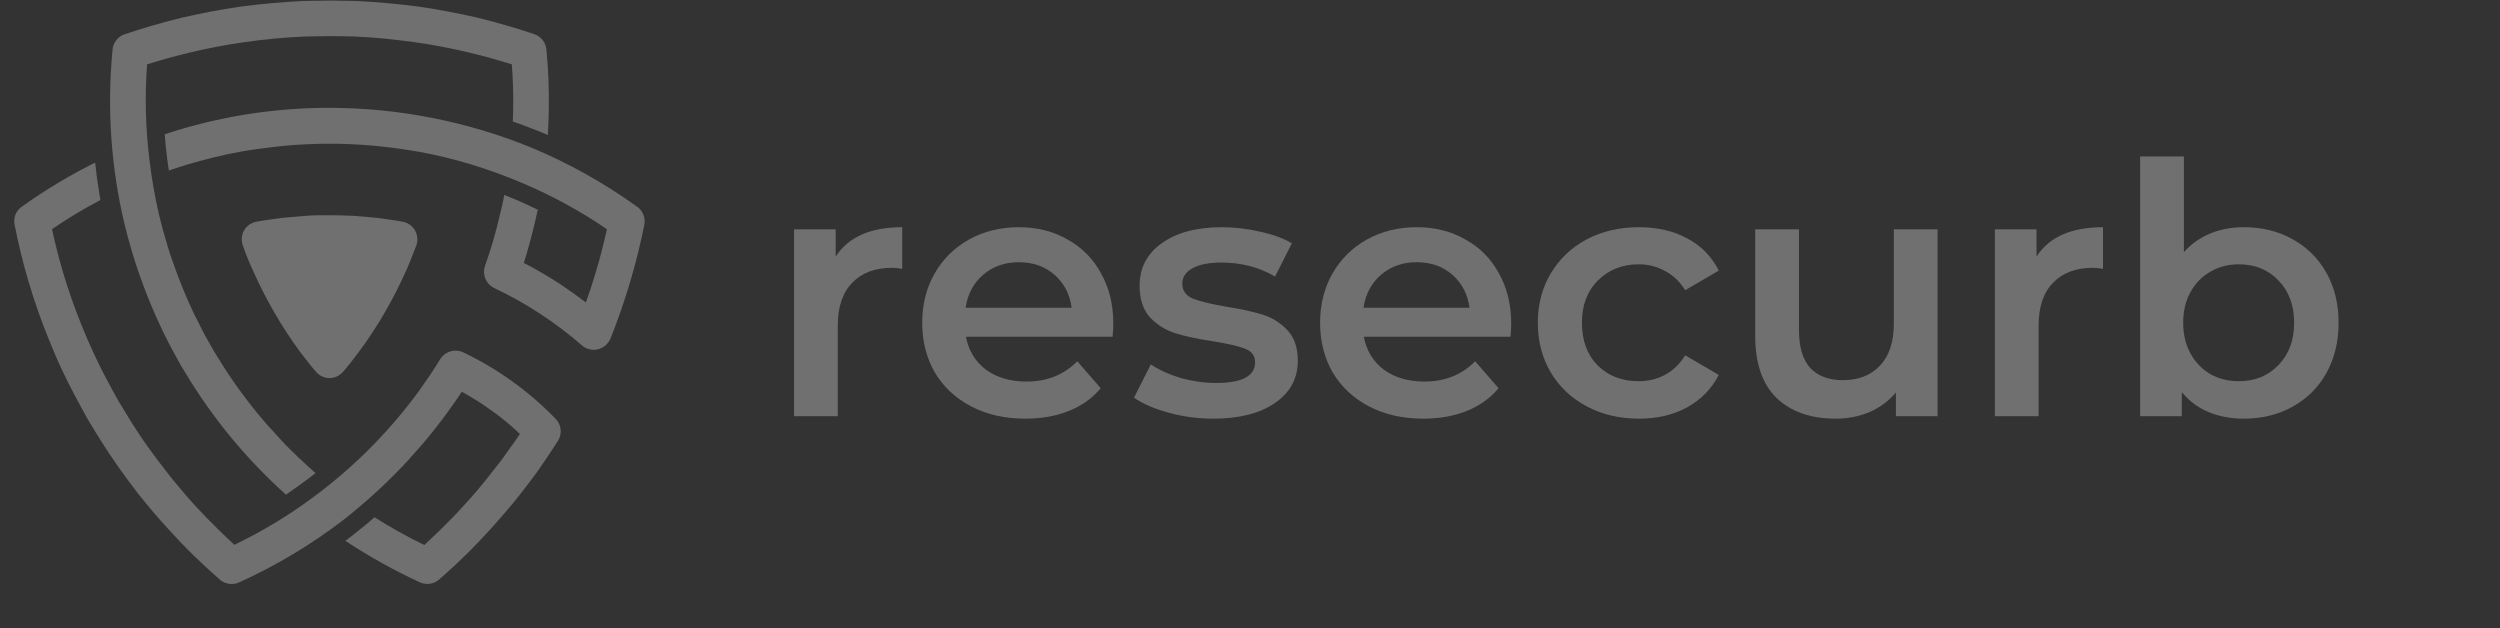 <svg width="187" height="47" viewBox="0 0 187 47" fill="none" xmlns="http://www.w3.org/2000/svg">
<rect x="0" y="0" width="187" height="47" fill="#333333" stroke="none"/>
<g opacity="0.3">
<g clip-path="url(#clip0_400_2792)">
<path d="M39.978 2.558C40.232 2.648 40.454 2.812 40.614 3.029C40.774 3.246 40.866 3.506 40.877 3.775C41.015 5.214 41.074 6.66 41.053 8.106C41.038 8.769 41.023 9.433 40.979 10.096C40.729 9.992 40.493 9.889 40.242 9.792C39.61 9.542 38.99 9.306 38.356 9.084C38.371 8.747 38.387 8.423 38.387 8.083C38.4 7.008 38.371 5.917 38.283 4.813C37.252 4.489 36.176 4.193 35.089 3.929C33.719 3.605 32.35 3.339 30.963 3.147C30.182 3.045 29.431 2.955 28.71 2.882C27.989 2.809 27.221 2.765 26.44 2.73C25.832 2.715 25.261 2.701 24.643 2.701L23.744 2.715C23.478 2.715 23.169 2.73 22.845 2.73C22.065 2.76 21.314 2.818 20.576 2.882C19.838 2.946 19.103 3.045 18.323 3.147C16.954 3.339 15.568 3.603 14.197 3.929C13.106 4.193 12.046 4.489 11.002 4.813C10.823 7.234 10.887 9.668 11.194 12.077C11.357 13.424 11.593 14.762 11.902 16.084C12.078 16.835 12.285 17.587 12.51 18.308L12.525 18.367L12.539 18.426L12.554 18.486L12.583 18.543L12.598 18.603L12.614 18.662L12.629 18.721L12.687 18.883V18.898L12.702 18.956L12.805 19.236L12.819 19.295L12.909 19.531L12.922 19.575C13.377 20.894 13.904 22.188 14.5 23.45L14.529 23.494L14.544 23.539L14.558 23.568L14.588 23.612L14.602 23.656L14.617 23.701L14.646 23.729C14.868 24.186 15.102 24.642 15.34 25.099C15.516 25.394 15.677 25.707 15.84 25.982C16.032 26.322 16.209 26.617 16.371 26.866C16.872 27.677 17.401 28.473 17.962 29.239C18.524 30.006 19.096 30.742 19.73 31.479C19.966 31.759 20.231 32.053 20.526 32.362C20.805 32.667 21.07 32.971 21.321 33.231C21.969 33.894 22.646 34.529 23.325 35.146L23.605 35.382C23.413 35.534 23.221 35.686 23.016 35.839C22.485 36.236 21.94 36.619 21.394 37.002C18.451 34.363 15.918 31.299 13.881 27.911V27.896L13.866 27.882L13.85 27.867C13.733 27.675 13.63 27.484 13.526 27.323C13.35 26.998 13.158 26.673 12.997 26.364C12.51 25.48 12.067 24.568 11.642 23.609C11.216 22.651 10.846 21.709 10.507 20.766C10.033 19.433 9.629 18.075 9.299 16.7C8.298 12.467 7.999 8.099 8.415 3.769C8.427 3.499 8.521 3.239 8.684 3.024C8.847 2.808 9.071 2.647 9.328 2.561C10.727 2.09 12.157 1.677 13.601 1.323C15.016 0.999 16.473 0.714 17.962 0.498C18.723 0.395 19.523 0.307 20.363 0.234C21.174 0.159 21.969 0.101 22.75 0.071C23.045 0.071 23.358 0.056 23.693 0.056L24.651 0.042L25.608 0.056C25.947 0.056 26.271 0.071 26.551 0.071C27.347 0.101 28.142 0.159 28.953 0.234C29.793 0.307 30.589 0.395 31.34 0.498C32.842 0.719 34.3 0.999 35.715 1.323C37.145 1.677 38.574 2.084 39.988 2.561L39.978 2.558ZM31.343 29.241C31.874 28.489 32.408 27.72 32.89 26.927C33.057 26.628 33.33 26.403 33.655 26.296C33.98 26.19 34.333 26.21 34.644 26.352C37.204 27.576 39.529 29.242 41.51 31.273C41.741 31.487 41.891 31.775 41.931 32.088C41.971 32.401 41.9 32.718 41.73 32.983C41.318 33.631 40.862 34.308 40.405 34.971C39.949 35.635 39.447 36.283 38.962 36.902C38.607 37.358 38.224 37.83 37.812 38.301C37.459 38.714 37.06 39.17 36.619 39.657C36 40.335 35.402 40.953 34.793 41.557H34.778C34.189 42.147 33.561 42.722 32.907 43.296C32.714 43.484 32.469 43.609 32.204 43.657C31.939 43.704 31.665 43.671 31.419 43.562C29.48 42.672 27.613 41.632 25.835 40.453C26.07 40.276 26.306 40.099 26.542 39.908C27.043 39.509 27.545 39.112 28.015 38.691C29.216 39.455 30.461 40.148 31.743 40.767C32.14 40.399 32.524 40.031 32.922 39.648C33.54 39.039 34.115 38.455 34.646 37.865C34.999 37.497 35.367 37.056 35.781 36.584C36.133 36.157 36.502 35.714 36.856 35.244C37.342 34.654 37.784 34.05 38.212 33.43C38.447 33.126 38.668 32.782 38.889 32.458C38.225 31.823 37.516 31.237 36.766 30.706C36.056 30.191 35.313 29.723 34.542 29.305C34.203 29.82 33.85 30.323 33.496 30.808C32.878 31.663 32.244 32.458 31.596 33.225C31.301 33.563 31.021 33.873 30.756 34.168C30.637 34.32 30.505 34.448 30.373 34.594L30.357 34.609L30.344 34.625L30.328 34.638L30.313 34.654L30.3 34.669L30.284 34.684L30.269 34.698L30.24 34.728V34.742C28.833 36.224 27.322 37.602 25.718 38.867C23.293 40.729 20.663 42.306 17.879 43.568C17.625 43.681 17.343 43.714 17.071 43.661C16.799 43.608 16.55 43.473 16.357 43.273C15.708 42.713 15.104 42.138 14.5 41.563C13.891 40.974 13.292 40.346 12.674 39.663C12.218 39.176 11.821 38.72 11.466 38.307C11.069 37.836 10.686 37.364 10.318 36.908C9.831 36.275 9.36 35.641 8.888 34.977C8.416 34.314 7.975 33.637 7.563 32.989C7.237 32.474 6.9 31.924 6.56 31.354C6.256 30.794 5.941 30.234 5.648 29.68C5.266 28.973 4.911 28.25 4.572 27.529C4.233 26.808 3.939 26.084 3.631 25.333C3.071 23.964 2.584 22.564 2.156 21.134C1.729 19.704 1.376 18.262 1.092 16.803C1.036 16.534 1.066 16.255 1.177 16.004C1.288 15.753 1.475 15.543 1.711 15.404C3.426 14.184 5.234 13.1 7.117 12.162C7.19 12.869 7.28 13.561 7.397 14.254C7.426 14.489 7.47 14.725 7.514 14.961C6.264 15.615 5.054 16.343 3.891 17.142C4.126 18.247 4.406 19.322 4.715 20.369C5.114 21.724 5.585 23.049 6.101 24.324C6.381 25.016 6.675 25.709 6.999 26.401C7.323 27.093 7.648 27.77 8.001 28.419C8.281 28.965 8.576 29.484 8.871 30.011C9.165 30.497 9.48 31.013 9.813 31.558C10.227 32.206 10.639 32.84 11.066 33.429C11.494 34.018 11.95 34.646 12.422 35.242C12.79 35.712 13.143 36.155 13.511 36.582C13.91 37.054 14.293 37.495 14.631 37.863C15.177 38.453 15.75 39.042 16.369 39.646C16.753 40.03 17.151 40.398 17.533 40.752C19.75 39.686 21.853 38.397 23.81 36.906C26.678 34.732 29.214 32.151 31.339 29.245L31.343 29.241ZM47.566 15.398C47.801 15.539 47.988 15.748 48.101 15.998C48.214 16.248 48.248 16.527 48.199 16.797C47.904 18.256 47.55 19.7 47.123 21.128C46.696 22.556 46.21 23.958 45.664 25.327C45.609 25.463 45.529 25.589 45.428 25.696C45.197 25.964 44.87 26.131 44.517 26.159C44.164 26.188 43.815 26.076 43.544 25.849C42.548 24.982 41.494 24.184 40.39 23.462C39.305 22.752 38.172 22.117 37.001 21.562C36.693 21.423 36.449 21.174 36.316 20.865C36.182 20.555 36.169 20.207 36.28 19.888C36.72 18.648 37.089 17.384 37.384 16.102C37.516 15.601 37.62 15.099 37.723 14.581C38.062 14.713 38.387 14.847 38.726 14.993C39.226 15.215 39.727 15.449 40.227 15.687C40.154 16.039 40.075 16.379 39.991 16.718C39.757 17.705 39.491 18.696 39.182 19.665C40.095 20.136 40.994 20.666 41.863 21.225C42.526 21.668 43.189 22.138 43.824 22.625C44.088 21.889 44.339 21.137 44.56 20.372C44.884 19.325 45.148 18.242 45.4 17.145C43.466 15.823 41.408 14.693 39.255 13.771C37.929 13.198 36.572 12.701 35.189 12.282C33.925 11.9 32.642 11.591 31.343 11.354C30.43 11.193 29.487 11.06 28.529 10.957C27.57 10.854 26.629 10.794 25.686 10.765L25.156 10.75H24.125L23.609 10.765C22.666 10.794 21.707 10.854 20.764 10.957C19.821 11.06 18.864 11.193 17.936 11.354C16.654 11.59 15.373 11.914 14.091 12.282C13.604 12.434 13.119 12.586 12.632 12.754C12.588 12.474 12.543 12.209 12.515 11.929C12.426 11.296 12.363 10.677 12.323 10.043C16.298 8.728 20.458 8.061 24.645 8.065C29.824 8.072 34.952 9.083 39.746 11.041C42.512 12.193 45.136 13.656 47.57 15.402L47.566 15.398ZM23.019 27.052C22.798 26.772 22.607 26.521 22.43 26.3C21.028 24.381 19.838 22.316 18.88 20.141C18.747 19.847 18.613 19.552 18.496 19.257C18.379 18.962 18.289 18.712 18.192 18.432C18.15 18.335 18.12 18.233 18.104 18.128C18.072 17.955 18.076 17.777 18.114 17.605C18.152 17.433 18.224 17.271 18.325 17.127C18.427 16.983 18.556 16.861 18.705 16.767C18.854 16.674 19.021 16.611 19.194 16.582C19.474 16.523 19.803 16.479 20.138 16.43L21.094 16.297C21.685 16.239 22.273 16.195 22.877 16.144C23.481 16.094 24.094 16.1 24.647 16.1C25.199 16.1 25.795 16.114 26.428 16.144C27.037 16.189 27.622 16.233 28.197 16.297L29.154 16.43C29.509 16.474 29.817 16.519 30.113 16.582C30.188 16.595 30.262 16.614 30.333 16.64C30.666 16.761 30.939 17.008 31.091 17.328C31.242 17.649 31.262 18.016 31.144 18.35C31.025 18.654 30.908 18.968 30.789 19.263C30.671 19.558 30.554 19.853 30.421 20.147C29.943 21.231 29.406 22.289 28.815 23.316C28.221 24.35 27.566 25.349 26.855 26.306C26.634 26.599 26.443 26.85 26.282 27.058C26.031 27.362 25.839 27.618 25.673 27.794C25.622 27.86 25.562 27.919 25.495 27.971C25.362 28.083 25.207 28.168 25.04 28.221C24.873 28.273 24.697 28.291 24.523 28.275C24.349 28.258 24.18 28.207 24.025 28.125C23.871 28.042 23.735 27.93 23.624 27.794C23.404 27.543 23.212 27.307 23.016 27.058L23.019 27.052Z" fill="white"/>
</g>
<path d="M62.51 19.194C63.453 17.728 65.111 16.995 67.485 16.995V20.11C67.205 20.058 66.952 20.032 66.725 20.032C65.451 20.032 64.456 20.407 63.741 21.158C63.025 21.891 62.667 22.956 62.667 24.352V31.133H59.395V17.152H62.51V19.194Z" fill="white"/>
<path d="M83.276 24.221C83.276 24.448 83.259 24.771 83.224 25.19H72.254C72.446 26.22 72.943 27.04 73.746 27.651C74.567 28.244 75.579 28.541 76.783 28.541C78.319 28.541 79.585 28.035 80.58 27.022L82.334 29.038C81.706 29.789 80.911 30.356 79.951 30.74C78.991 31.124 77.909 31.316 76.705 31.316C75.169 31.316 73.816 31.011 72.647 30.4C71.477 29.789 70.57 28.942 69.924 27.86C69.295 26.761 68.981 25.521 68.981 24.142C68.981 22.781 69.287 21.559 69.897 20.477C70.526 19.377 71.39 18.522 72.49 17.911C73.589 17.3 74.828 16.995 76.207 16.995C77.569 16.995 78.782 17.3 79.847 17.911C80.929 18.505 81.767 19.351 82.36 20.451C82.971 21.533 83.276 22.79 83.276 24.221ZM76.207 19.613C75.16 19.613 74.27 19.927 73.537 20.555C72.821 21.166 72.385 21.987 72.228 23.017H80.161C80.021 22.004 79.594 21.184 78.878 20.555C78.162 19.927 77.272 19.613 76.207 19.613Z" fill="white"/>
<path d="M90.74 31.316C89.606 31.316 88.497 31.168 87.415 30.871C86.333 30.574 85.469 30.199 84.823 29.745L86.08 27.258C86.708 27.677 87.459 28.017 88.331 28.279C89.222 28.523 90.094 28.646 90.95 28.646C92.904 28.646 93.882 28.131 93.882 27.101C93.882 26.612 93.629 26.272 93.123 26.08C92.634 25.888 91.84 25.705 90.74 25.53C89.588 25.355 88.646 25.155 87.912 24.928C87.197 24.701 86.569 24.308 86.027 23.75C85.504 23.174 85.242 22.38 85.242 21.367C85.242 20.041 85.792 18.985 86.891 18.199C88.008 17.396 89.51 16.995 91.395 16.995C92.355 16.995 93.315 17.108 94.275 17.335C95.235 17.545 96.02 17.833 96.631 18.199L95.374 20.686C94.187 19.988 92.852 19.639 91.368 19.639C90.409 19.639 89.675 19.788 89.169 20.084C88.68 20.363 88.436 20.739 88.436 21.21C88.436 21.734 88.698 22.109 89.222 22.336C89.763 22.545 90.592 22.746 91.709 22.938C92.826 23.113 93.742 23.313 94.458 23.54C95.174 23.767 95.784 24.151 96.291 24.692C96.814 25.233 97.076 26.001 97.076 26.996C97.076 28.305 96.509 29.353 95.374 30.138C94.24 30.924 92.695 31.316 90.74 31.316Z" fill="white"/>
<path d="M113.038 24.221C113.038 24.448 113.02 24.771 112.985 25.19H102.015C102.207 26.22 102.705 27.04 103.508 27.651C104.328 28.244 105.34 28.541 106.545 28.541C108.081 28.541 109.346 28.035 110.341 27.022L112.095 29.038C111.467 29.789 110.673 30.356 109.713 30.74C108.753 31.124 107.671 31.316 106.466 31.316C104.93 31.316 103.577 31.011 102.408 30.4C101.239 29.789 100.331 28.942 99.685 27.86C99.057 26.761 98.743 25.521 98.743 24.142C98.743 22.781 99.048 21.559 99.659 20.477C100.287 19.377 101.151 18.522 102.251 17.911C103.351 17.3 104.59 16.995 105.969 16.995C107.33 16.995 108.543 17.3 109.608 17.911C110.69 18.505 111.528 19.351 112.121 20.451C112.732 21.533 113.038 22.79 113.038 24.221ZM105.969 19.613C104.921 19.613 104.031 19.927 103.298 20.555C102.583 21.166 102.146 21.987 101.989 23.017H109.922C109.783 22.004 109.355 21.184 108.639 20.555C107.924 19.927 107.033 19.613 105.969 19.613Z" fill="white"/>
<path d="M122.596 31.316C121.147 31.316 119.847 31.011 118.695 30.4C117.543 29.789 116.644 28.942 115.998 27.86C115.352 26.761 115.029 25.521 115.029 24.142C115.029 22.764 115.352 21.533 115.998 20.451C116.644 19.369 117.534 18.522 118.669 17.911C119.821 17.3 121.13 16.995 122.596 16.995C123.975 16.995 125.179 17.274 126.209 17.833C127.256 18.391 128.042 19.194 128.565 20.241L126.052 21.707C125.651 21.062 125.144 20.582 124.533 20.267C123.94 19.936 123.285 19.77 122.57 19.77C121.348 19.77 120.336 20.172 119.533 20.974C118.73 21.76 118.328 22.816 118.328 24.142C118.328 25.469 118.721 26.534 119.507 27.337C120.309 28.122 121.331 28.515 122.57 28.515C123.285 28.515 123.94 28.358 124.533 28.044C125.144 27.712 125.651 27.223 126.052 26.577L128.565 28.044C128.024 29.091 127.23 29.902 126.183 30.478C125.153 31.037 123.957 31.316 122.596 31.316Z" fill="white"/>
<path d="M144.931 17.152V31.133H141.815V29.353C141.291 29.981 140.637 30.47 139.851 30.819C139.066 31.15 138.219 31.316 137.312 31.316C135.444 31.316 133.969 30.801 132.887 29.771C131.822 28.724 131.29 27.18 131.29 25.137V17.152H134.563V24.692C134.563 25.949 134.842 26.892 135.4 27.52C135.976 28.131 136.788 28.436 137.835 28.436C139.005 28.436 139.93 28.078 140.611 27.363C141.309 26.63 141.658 25.582 141.658 24.221V17.152H144.931Z" fill="white"/>
<path d="M152.331 19.194C153.274 17.728 154.932 16.995 157.306 16.995V20.11C157.026 20.058 156.773 20.032 156.546 20.032C155.272 20.032 154.277 20.407 153.562 21.158C152.846 21.891 152.488 22.956 152.488 24.352V31.133H149.216V17.152H152.331V19.194Z" fill="white"/>
<path d="M167.832 16.995C169.193 16.995 170.406 17.291 171.471 17.885C172.553 18.478 173.4 19.316 174.011 20.398C174.622 21.481 174.927 22.729 174.927 24.142C174.927 25.556 174.622 26.813 174.011 27.913C173.4 28.995 172.553 29.833 171.471 30.426C170.406 31.02 169.193 31.316 167.832 31.316C166.872 31.316 165.99 31.15 165.187 30.819C164.402 30.487 163.739 29.99 163.198 29.326V31.133H160.082V11.706H163.355V18.854C163.913 18.243 164.568 17.78 165.318 17.466C166.086 17.152 166.924 16.995 167.832 16.995ZM167.465 28.515C168.67 28.515 169.656 28.113 170.424 27.31C171.209 26.508 171.602 25.451 171.602 24.142C171.602 22.833 171.209 21.777 170.424 20.974C169.656 20.172 168.67 19.77 167.465 19.77C166.68 19.77 165.973 19.953 165.345 20.32C164.716 20.669 164.219 21.175 163.852 21.838C163.486 22.502 163.302 23.27 163.302 24.142C163.302 25.015 163.486 25.783 163.852 26.446C164.219 27.11 164.716 27.625 165.345 27.991C165.973 28.34 166.68 28.515 167.465 28.515Z" fill="white"/>
</g>
<defs>
<clipPath id="clip0_400_2792">
<rect width="48" height="43.636" fill="white" transform="translate(0.52 0.042)"/>
</clipPath>
</defs>
</svg>
